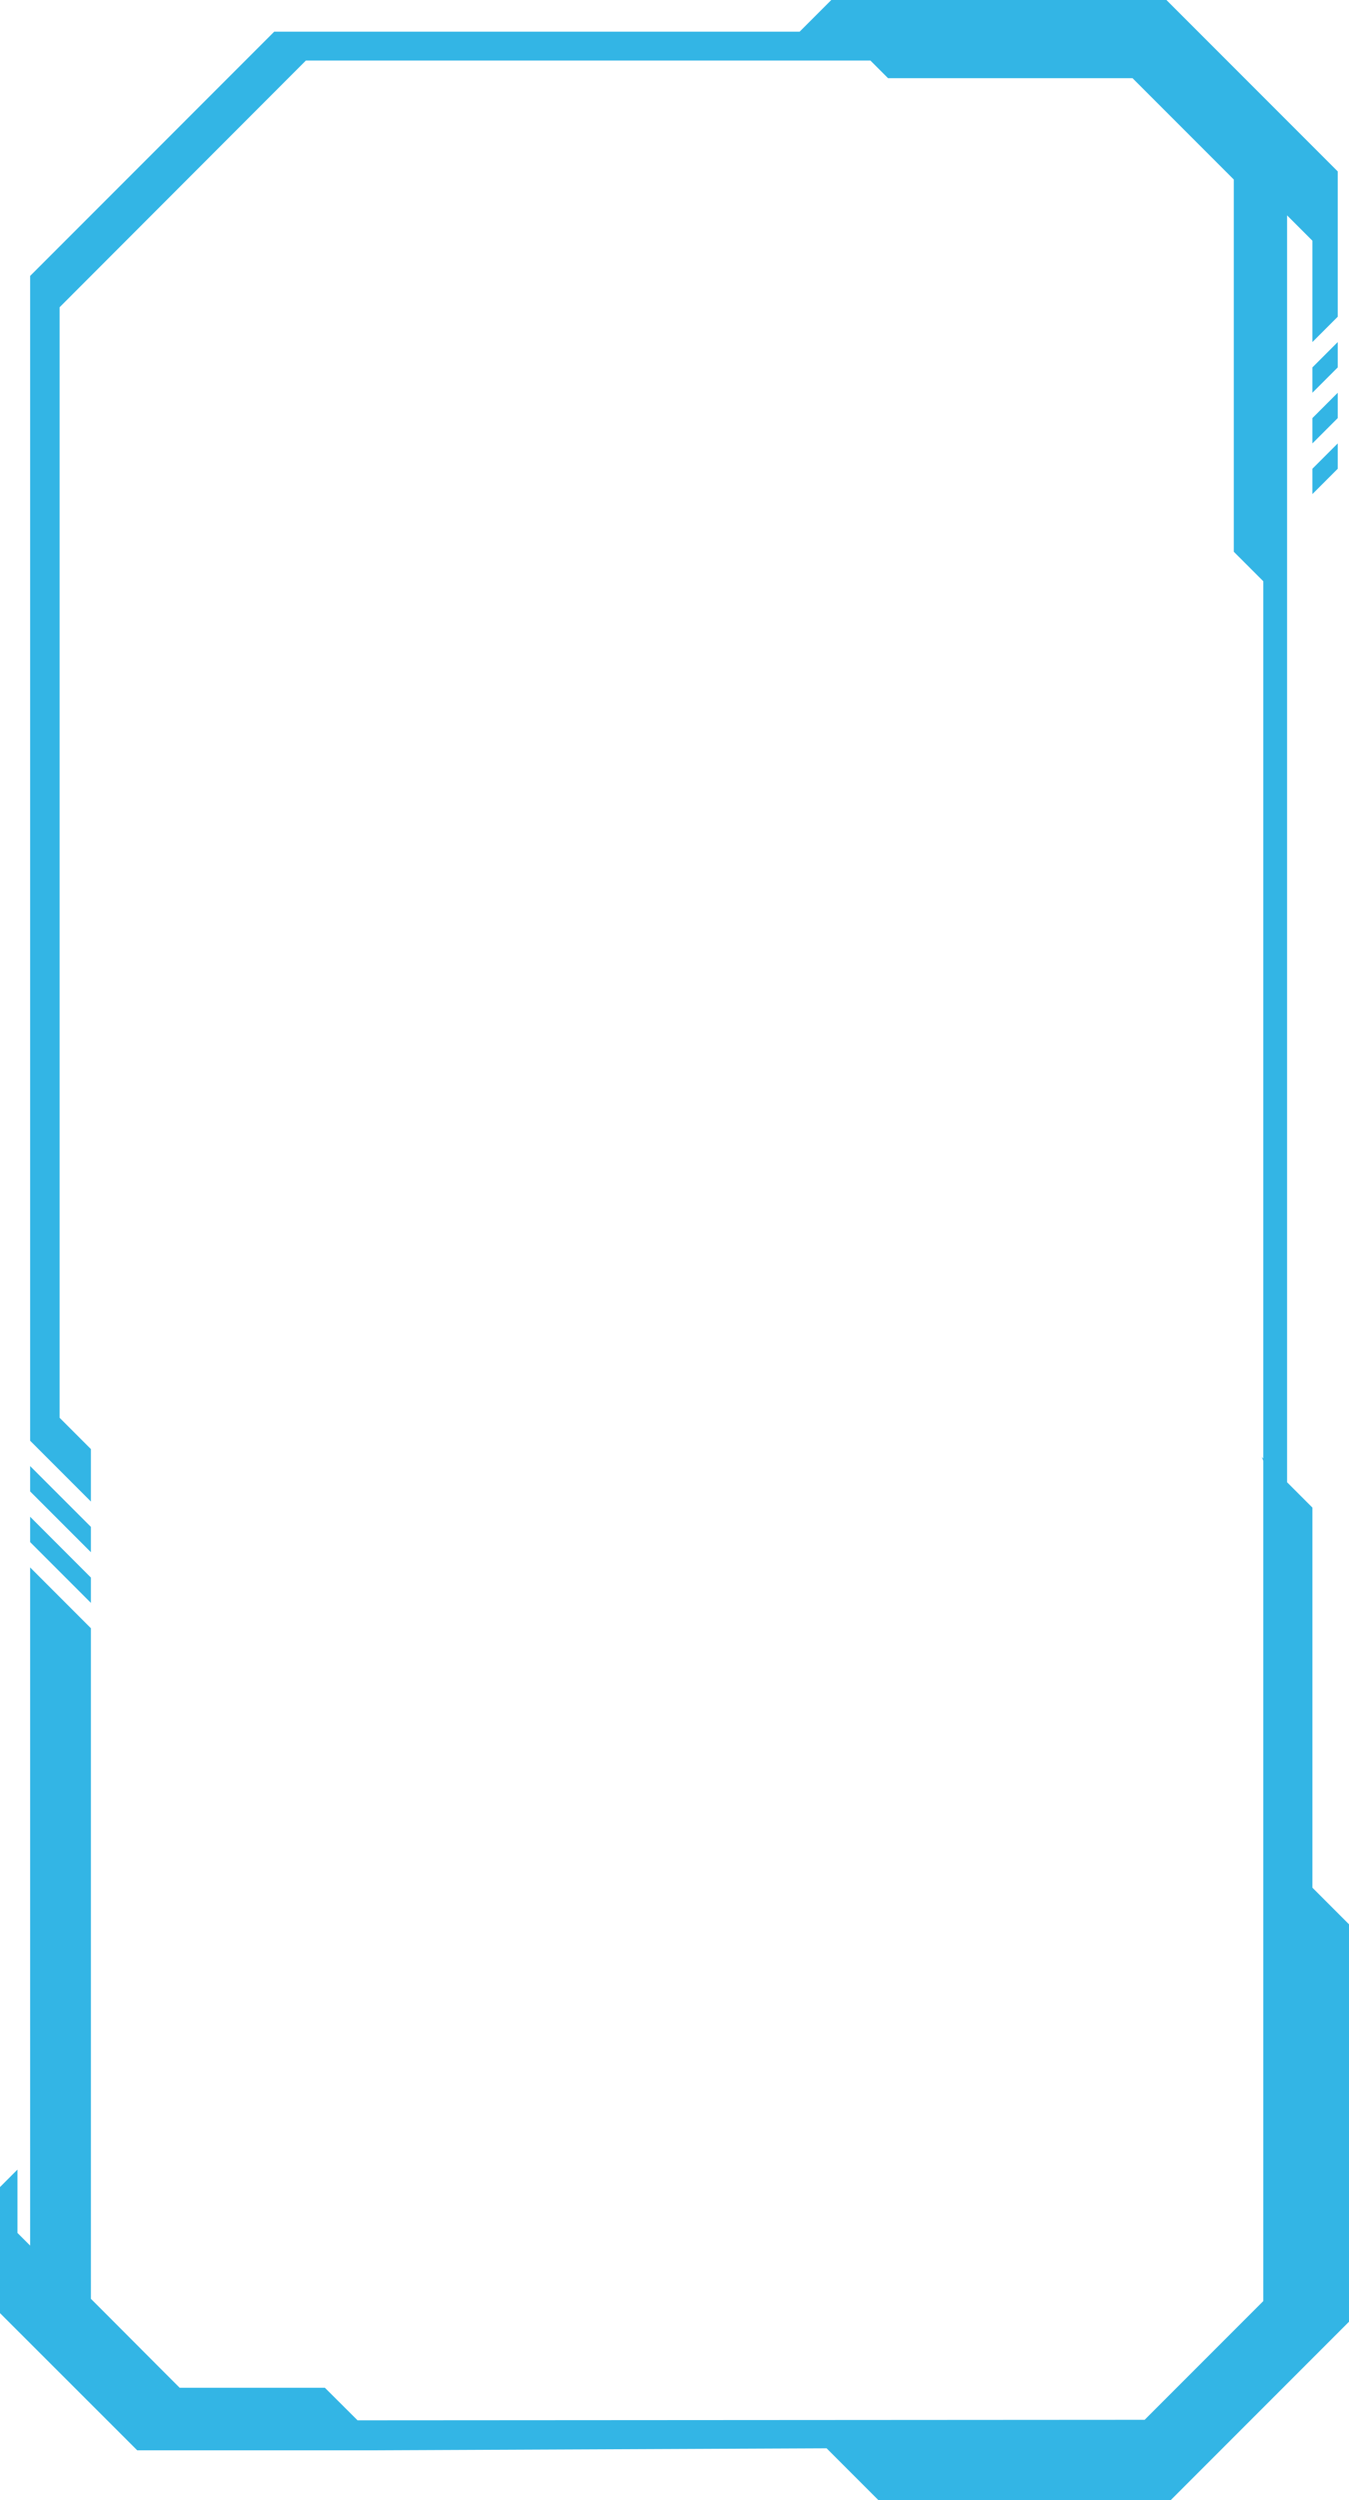 <svg xmlns="http://www.w3.org/2000/svg" viewBox="0 0 106.55 197.34"><defs><style>.cls-1{fill:#33b5e5;}</style></defs><title>Asset 27</title><g id="Layer_2" data-name="Layer 2"><g id="Layer_3_copy" data-name="Layer 3 copy"><polygon class="cls-1" points="103.66 29 105.66 27 105.66 29 103.66 31 103.66 29"/><polygon class="cls-1" points="103.66 33 105.66 31 105.66 33 103.66 35 103.66 33"/><polygon class="cls-1" points="105.66 35 105.66 37 103.66 39 103.66 37 105.66 35"/><polygon class="cls-1" points="7.18 126.52 2.38 121.72 2.38 119.72 7.18 124.52 7.18 126.52"/><polygon class="cls-1" points="7.18 122.52 2.38 117.72 2.38 115.72 7.18 120.52 7.18 122.52"/><polygon class="cls-1" points="105.66 13.53 105.66 25 103.66 27 103.66 19 101.66 17 101.66 29 101.66 35 101.66 117 103.66 119 103.66 149 106.56 151.9 106.56 183.25 92.47 197.34 69.38 197.34 65.29 193.25 29.06 193.41 10.84 193.41 0 182.58 0 172.63 1.38 171.25 1.38 176.25 2.38 177.25 2.38 170.25 2.38 168.79 2.38 123.72 7.18 128.52 7.18 181.45 8.73 183 12.61 186.89 14.19 188.47 25.66 188.47 28.24 191.04 90.41 191 99.78 181.63 99.78 115.3 99.66 115 99.78 115.13 99.78 45.88 97.45 43.55 97.45 14.17 89.45 6.17 70.14 6.17 68.75 4.78 24.16 4.78 4.71 24.25 4.71 111.91 7.18 114.38 7.18 118.52 2.38 113.72 2.38 21.78 21.66 2.5 63.16 2.5 65.66 0 92.13 0 105.66 13.53"/></g></g></svg>